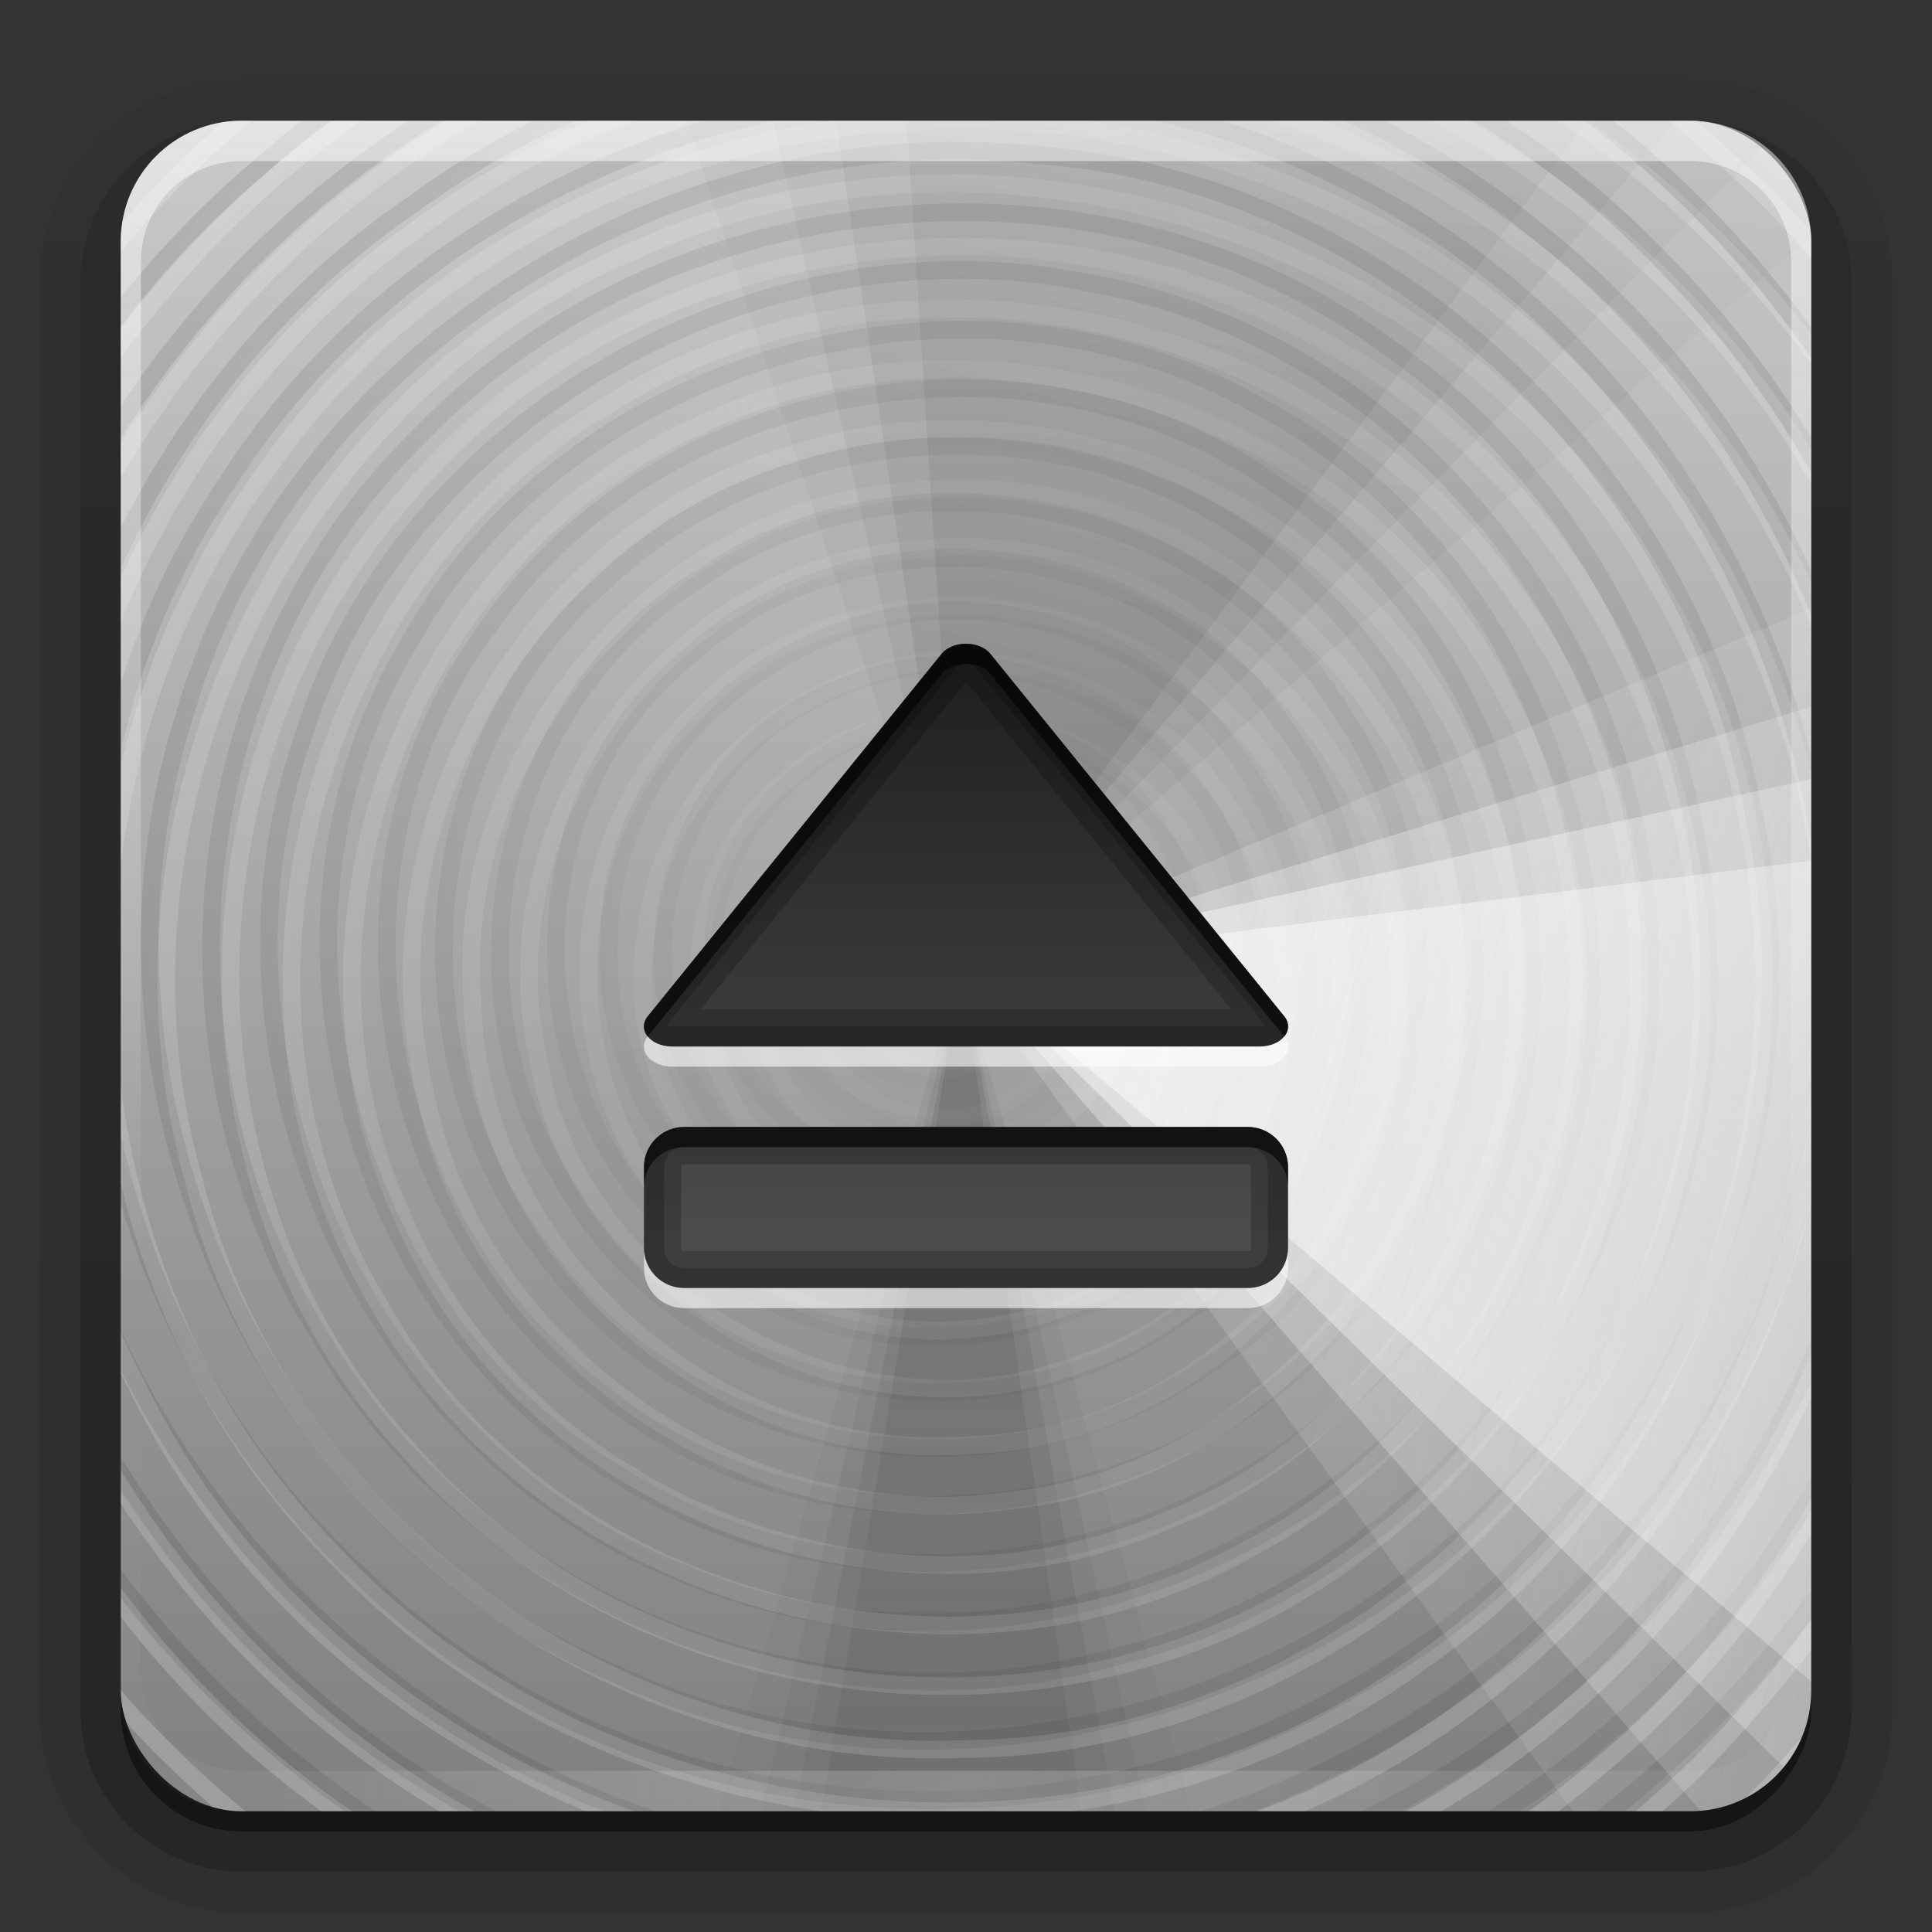 <svg height="96" width="96" xmlns="http://www.w3.org/2000/svg" xmlns:xlink="http://www.w3.org/1999/xlink"><rect width="100%" height="100%" fill="#333333" stroke="none"/><linearGradient id="a"><stop offset="0" stop-color="#fefefe"/><stop offset="1" stop-color="#fefefe" stop-opacity="0"/></linearGradient><linearGradient id="b" gradientUnits="userSpaceOnUse" x1="36.357" x2="36.357" xlink:href="#a" y1="6" y2="63.893"/><radialGradient id="c" cx="48" cy="90.172" gradientTransform="matrix(1.157 0 0 .996 -7.551 .197)" gradientUnits="userSpaceOnUse" r="42" xlink:href="#a"/><linearGradient id="d" gradientUnits="userSpaceOnUse" x1="48" x2="48" y1="90" y2="5.988"><stop offset="0" stop-color="#8c8c8c"/><stop offset="1" stop-color="#dcdcdc"/></linearGradient><linearGradient id="e" gradientTransform="matrix(1.006 0 0 .994 100 0)" gradientUnits="userSpaceOnUse" x1="45.448" x2="45.448" y1="92.54" y2="7.017"><stop offset="0"/><stop offset="1" stop-opacity=".588"/></linearGradient><linearGradient id="f" gradientTransform="matrix(1.024 0 0 1.012 -1.143 -98.071)" gradientUnits="userSpaceOnUse" x1="32.251" x2="32.251" xlink:href="#e" y1="6.132" y2="90.239"/><linearGradient id="g" gradientTransform="translate(0 -97)" gradientUnits="userSpaceOnUse" x1="32.251" x2="32.251" xlink:href="#e" y1="6.132" y2="90.239"/><clipPath id="h"><rect height="84" rx="6" width="84" x="6" y="6"/></clipPath><linearGradient id="i" gradientUnits="userSpaceOnUse" x1="48.234" x2="126.139" xlink:href="#j" y1="48.047" y2="66.233"/><linearGradient id="j"><stop offset="0"/><stop offset="1" stop-opacity="0"/></linearGradient><linearGradient id="k" gradientUnits="userSpaceOnUse" x1="48.055" x2="126.673" xlink:href="#j" y1="48.032" y2="62.839"/><linearGradient id="l" gradientUnits="userSpaceOnUse" x1="47.997" x2="127.052" xlink:href="#j" y1="48.029" y2="60.29"/><linearGradient id="m" gradientUnits="userSpaceOnUse" x1="47.998" x2="127.416" xlink:href="#j" y1="48.029" y2="57.665"/><linearGradient id="n" gradientUnits="userSpaceOnUse" x1="48.234" x2="126.139" xlink:href="#a" y1="48.047" y2="66.233"/><linearGradient id="o" gradientUnits="userSpaceOnUse" x1="48.055" x2="126.673" xlink:href="#a" y1="48.032" y2="62.839"/><linearGradient id="p" gradientUnits="userSpaceOnUse" x1="47.997" x2="127.052" xlink:href="#a" y1="48.029" y2="60.29"/><linearGradient id="q" gradientUnits="userSpaceOnUse" x1="47.998" x2="127.416" xlink:href="#a" y1="48.029" y2="57.665"/><radialGradient id="r" cx="48.41" cy="47.598" gradientTransform="matrix(1 0 0 .985 -30 .716)" gradientUnits="userSpaceOnUse" r="30.64"><stop offset="0" stop-color="#fefefe" stop-opacity="0"/><stop offset="1" stop-color="#fefefe"/></radialGradient><radialGradient id="s" cx="48.265" cy="47.887" gradientTransform="matrix(1 0 0 1.014 -30 -.661)" gradientUnits="userSpaceOnUse" r="28.879"><stop offset="0" stop-opacity="0"/><stop offset="1"/></radialGradient><linearGradient id="t" gradientUnits="userSpaceOnUse" x1="42" x2="42" y1="32" y2="64"><stop offset="0" stop-color="#1e1e1e"/><stop offset="1" stop-color="#505050"/></linearGradient><g fill="url(#f)"><path d="m12-95.031c-5.511 0-10.031 4.52-10.031 10.031v71c0 5.511 4.52 10.031 10.031 10.031h72c5.511 0 10.031-4.52 10.031-10.031v-71c0-5.511-4.52-10.031-10.031-10.031z" opacity=".08" transform="scale(1 -1)"/><path d="m12-94.031c-4.972 0-9.031 4.06-9.031 9.031v71c0 4.972 4.06 9.031 9.031 9.031h72c4.972 0 9.031-4.06 9.031-9.031v-71c0-4.972-4.06-9.031-9.031-9.031z" opacity=".1" transform="scale(1 -1)"/><path d="m12-93c-4.409 0-8 3.591-8 8v71c0 4.409 3.591 8 8 8h72c4.409 0 8-3.591 8-8v-71c0-4.409-3.591-8-8-8z" opacity=".2" transform="scale(1 -1)"/><rect height="85" opacity=".3" rx="7" transform="scale(1 -1)" width="86" x="5" y="-92"/></g><rect fill="url(#g)" height="84" opacity=".45" rx="6" transform="scale(1 -1)" width="84" x="6" y="-91"/><rect fill="url(#d)" height="84" opacity=".9" rx="6" width="84" x="6" y="6"/><g clip-path="url(#h)"><g opacity=".9" transform="matrix(.141 .993 -1.165 .12 96.937 -5.195)"><path d="m108.896 48a60.896 60.896 0 0 1 -6.546 27.467l-54.35-27.467z" fill="url(#i)" opacity=".05" transform="matrix(.994 -.108 .108 .994 -5.158 5.492)"/><path d="m108.896 48a60.896 60.896 0 0 1 -4.457 22.869l-56.439-22.869z" fill="url(#k)" opacity=".07" transform="matrix(.998 -.065 .065 .998 -3.094 3.242)"/><path d="m108.896 48a60.896 60.896 0 0 1 -3.13 19.272l-57.766-19.272z" fill="url(#l)" opacity=".1" transform="matrix(.999 -.033 .033 .999 -1.563 1.616)"/><path d="m108.896 48a60.896 60.896 0 0 1 -2.075 15.761l-58.821-15.761z" fill="url(#m)" opacity=".1"/></g><g fill="none" stroke-width=".479" transform="matrix(1.833 0 0 1.833 14.258 -39.234)"><path d="m19.196 49.867c-3.738 2.563-5.605-4.899-1.155-4.812 4.387-.236 3.979 6.801-.145 6.615-3.174.243-5.099-3.899-3.104-6.285 2.028-2.981 7.171-1.684 7.739 1.817.969 3.636-3.157 7.039-6.567 5.523-3.946-1.27-4.49-7.147-1.107-9.366 3.57-2.796 9.392.237 9.206 4.758.257 4.351-4.689 7.672-8.648 5.935-4.719-1.551-5.692-8.42-1.909-11.473 3.659-3.435 10.363-1.458 11.675 3.359 1.593 4.559-2.064 9.921-6.919 10.009-4.934.465-9.383-4.339-8.523-9.226.48-5.046 6.044-8.597 10.839-7.043 5.178 1.246 7.964 7.581 5.662 12.315-2.07 5.18-9.066 7.066-13.621 4.002-5.193-3.02-5.926-10.894-1.748-15.071 4.296-4.829 12.904-3.785 16.129 1.74 3.588 5.437.746 13.65-5.445 15.695-6.086 2.396-13.647-1.742-14.738-8.236-1.475-6.41 3.513-13.363 10.125-13.809 6.547-.848 13.055 4.594 13.184 11.238.524 6.584-5.016 12.887-11.659 13.025-6.795.538-13.3-5.181-13.44-12.038-.552-7.008 5.346-13.715 12.417-13.857 7.223-.571 14.129 5.518 14.275 12.799.544 7.071-5.078 13.91-12.15 14.606-7.061 1.019-14.41-3.962-15.813-11.012-1.766-7.233 2.791-15.364 10.015-17.38 7.395-2.395 16.204 1.872 18.685 9.293 2.829 7.458-1.115 16.692-8.578 19.625-7.624 3.346-17.458-.451-20.71-8.154-3.627-7.73.028-17.902 7.832-21.439 7.827-3.917 18.336-.419 22.166 7.477 4.217 7.914.889 18.76-7.088 22.891-7.991 4.526-19.171 1.382-23.61-6.666-4.844-8.057-1.898-19.571 6.209-24.326 7.972-5.073 19.561-2.547 24.767 5.318 5.622 7.876 3.599 19.843-4.152 25.573-7.618 6.053-19.659 4.732-25.992-2.575-6.537-7.045-6.348-18.848.006-25.943 5.969-7.141 17.094-8.694 25.012-3.988 7.87 4.287 11.778 14.219 9.325 22.775-2.103 8.654-10.4 15.24-19.316 15.262-9.351.375-18.515-6.176-20.825-15.313-2.841-9.826 2.376-21.277 11.857-25.283 9.799-4.53 22.58-.439 27.807 9.041 5.626 9.457 2.708 22.79-6.297 29.089-8.846 6.617-22.359 5.123-29.763-2.992-7.444-7.667-7.989-20.556-1.734-29.099 5.692-8.332 17.147-11.703 26.557-8.288 9.341 3.005 16.04 12.41 15.837 22.219.144 10.289-6.982 20.253-16.957 23.048-10.921 3.426-23.853-1.92-28.876-12.274-5.597-10.683-1.901-25.099 8.168-31.749 9.878-6.965 24.558-5.161 32.664 3.725 8.12 8.388 8.871 22.382 2.264 31.88-5.872 9.029-17.788 13.194-28.077 10.261-10.334-2.561-18.453-12.028-19.261-22.667-1.248-11.538 5.842-23.477 16.82-27.472 11.762-4.672 26.426.214 32.851 11.167 6.963 11.11 4.254 26.939-5.849 35.24-9.017 7.808-23.123 8.436-33.025 1.904-9.31-5.773-14.27-17.436-12.265-28.168 1.644-10.785 10.062-20.171 20.686-22.756 11.827-3.17 25.393 2.049 31.78 12.56 6.786 10.594 5.379 25.435-2.951 34.783-7.206 8.462-19.472 11.822-30.072 8.71-10.58-2.807-19.155-11.944-21.08-22.747-2.468-12.198 3.355-25.652 14.214-31.864 11.255-6.788 26.724-4.954 36.275 3.999 8.648 7.756 11.835 20.656 8.327 31.654-2.022 6.679-6.326 12.653-12.119 16.565" opacity=".2" stroke="url(#r)"/><path d="m16.909 49.337c-3.886-1.859 1.369-6.941 3.412-3.237 2.279 3.499-3.707 6.507-5.513 3.024-1.708-2.497.786-6.049 3.698-5.541 3.417.252 4.794 5.102 2.182 7.233-2.532 2.525-7.293.746-7.666-2.781-.83-3.851 3.749-7.092 7.183-5.362 3.997 1.61 4.268 7.843.458 9.838-3.459 2.279-8.543-.214-8.994-4.298-.966-4.621 4.226-8.686 8.535-7.023 4.566 1.379 6.125 7.836 2.783 11.205-2.996 3.478-9.147 3.016-11.526-.939-2.727-3.84-.888-9.785 3.544-11.399 4.381-2.002 9.948.889 10.947 5.574 1.435 4.854-2.455 10.158-7.446 10.512-5.247.757-10.124-4.104-9.766-9.309.018-5.71 6.15-10.054 11.573-8.6 6.016 1.241 9.248 8.822 6.232 14.102-2.77 5.537-10.88 7.1-15.506 2.977-4.864-3.87-5.051-12.061-.225-16.044 4.575-4.26 12.667-3.458 16.177 1.772 3.809 4.986 2.423 12.928-2.985 16.191-5.17 3.56-12.99 1.996-16.261-3.407-3.672-5.337-2.056-13.409 3.521-16.782 5.505-3.785 13.829-2.118 17.306 3.636 3.902 5.674 2.172 14.252-3.751 17.832-5.561 3.808-13.862 2.43-17.795-3.06-4.194-5.327-3.586-13.743 1.549-18.248 5.114-4.89 13.972-5.004 19.064-.015 5.486 4.948 6.159 14.227 1.23 19.795-4.794 5.872-14.268 7.015-20.228 2.265-6.377-4.685-7.925-14.583-3.13-20.921 4.639-6.658 14.748-8.484 21.367-3.742 6.943 4.58 9.058 14.893 4.379 21.797-4.51 7.232-15.018 9.646-22.208 5.044-7.523-4.426-10.247-15.123-5.733-22.6 4.33-7.816 15.206-10.862 22.972-6.449 7.964 4.151 11.391 14.89 7.392 22.912-3.811 8.37-14.622 12.392-23.021 8.735-8.602-3.394-13.236-13.932-10.232-22.617 2.692-8.728 12.496-14.181 21.356-12.323 8.714 1.52 15.279 9.938 15.168 18.692.211 8.515-6.106 16.451-14.314 18.497-8.122 2.381-17.486-1.318-21.74-8.646-4.752-7.518-3.715-18.174 2.708-24.417 6.738-7.007 18.641-8.155 26.444-2.255 8.385 5.913 11.091 18.376 5.772 27.183-5.11 9.125-17.471 13.059-26.935 8.64-9.65-4.137-14.841-15.968-11.681-25.919 2.773-9.77 13.122-16.343 23.126-15.255 9.563.726 17.78 8.552 19.442 17.919 1.965 9.116-2.592 19.099-10.762 23.593-8.4 5.007-19.988 3.878-27.028-3.004-8.009-7.36-9.754-20.545-3.619-29.599 6.133-9.683 19.755-13.491 30.012-8.364 10.426 4.82 15.918 17.76 12.456 28.655-3.045 10.669-14.206 17.938-25.163 17.013-10.221-.542-19.312-8.37-21.788-18.233-2.803-9.722 1.131-20.904 9.504-26.624 8.903-6.51 22.099-6.347 30.604.789 9.434 7.461 12.381 21.852 6.42 32.345-5.835 11.01-20.151 16.303-31.784 11.932-10.711-3.712-17.931-15.023-17.261-26.277.327-10.406 7.57-20.031 17.356-23.48 9.658-3.772 21.383-1.303 28.559 6.212 8.229 8.228 10.38 21.874 4.764 32.125-5.495 10.619-18.378 16.514-30.03 14.1-10.389-1.91-18.983-10.409-21.459-20.612-2.717-10.041.728-21.441 8.705-28.16 8.867-7.828 22.708-9.428 32.98-3.442 10.935 6.038 16.776 19.641 13.946 31.757-2.274 10.804-11.377 19.557-22.096 21.895-6.458 1.51-13.42.806-19.393-2.103" opacity=".1" stroke="url(#s)"/></g><g fill="#fefefe" opacity=".9" transform="matrix(1.063 -.131 -.74 3.227 32.525 -100.668)"><path d="m108.896 48a60.896 60.896 0 0 1 -6.546 27.467l-54.35-27.467z" fill="url(#n)" opacity=".2" transform="matrix(.994 -.108 .108 .994 -5.158 5.492)"/><path d="m108.896 48a60.896 60.896 0 0 1 -4.457 22.869l-56.439-22.869z" fill="url(#o)" opacity=".4" transform="matrix(.998 -.065 .065 .998 -3.094 3.242)"/><path d="m108.896 48a60.896 60.896 0 0 1 -3.13 19.272l-57.766-19.272z" fill="url(#p)" opacity=".6" transform="matrix(.999 -.033 .033 .999 -1.563 1.616)"/><path d="m108.896 48a60.896 60.896 0 0 1 -2.075 15.761l-58.821-15.761z" fill="url(#q)" opacity=".8"/></g><g opacity=".5" transform="matrix(-.617 .787 -.787 -.617 115.001 40.012)"><path d="m108.896 48a60.896 60.896 0 0 1 -6.546 27.467l-54.35-27.467z" fill="url(#i)" opacity=".05" transform="matrix(.994 -.108 .108 .994 -5.158 5.492)"/><path d="m108.896 48a60.896 60.896 0 0 1 -4.457 22.869l-56.439-22.869z" fill="url(#k)" opacity=".07" transform="matrix(.998 -.065 .065 .998 -3.094 3.242)"/><path d="m108.896 48a60.896 60.896 0 0 1 -3.13 19.272l-57.766-19.272z" fill="url(#l)" opacity=".1" transform="matrix(.999 -.033 .033 .999 -1.563 1.616)"/><path d="m108.896 48a60.896 60.896 0 0 1 -2.075 15.761l-58.821-15.761z" fill="url(#m)" opacity=".1"/></g><g opacity=".8" transform="matrix(-.068 -1.046 2.711 .602 -79.095 69.08)"><path d="m108.896 48a60.896 60.896 0 0 1 -6.546 27.467l-54.35-27.467z" fill="url(#i)" opacity=".05" transform="matrix(.994 -.108 .108 .994 -5.158 5.492)"/><path d="m108.896 48a60.896 60.896 0 0 1 -4.457 22.869l-56.439-22.869z" fill="url(#k)" opacity=".07" transform="matrix(.998 -.065 .065 .998 -3.094 3.242)"/><path d="m108.896 48a60.896 60.896 0 0 1 -3.13 19.272l-57.766-19.272z" fill="url(#l)" opacity=".1" transform="matrix(.999 -.033 .033 .999 -1.563 1.616)"/><path d="m108.896 48a60.896 60.896 0 0 1 -2.075 15.761l-58.821-15.761z" fill="url(#m)" opacity=".1"/></g><g fill="#fefefe" opacity=".9" transform="matrix(-1.063 .131 .74 -3.227 62.997 196.668)"><path d="m108.896 48a60.896 60.896 0 0 1 -6.546 27.467l-54.35-27.467z" fill="url(#n)" opacity=".2" transform="matrix(.994 -.108 .108 .994 -5.158 5.492)"/><path d="m108.896 48a60.896 60.896 0 0 1 -4.457 22.869l-56.439-22.869z" fill="url(#o)" opacity=".4" transform="matrix(.998 -.065 .065 .998 -3.094 3.242)"/><path d="m108.896 48a60.896 60.896 0 0 1 -3.13 19.272l-57.766-19.272z" fill="url(#p)" opacity=".6" transform="matrix(.999 -.033 .033 .999 -1.563 1.616)"/><path d="m108.896 48a60.896 60.896 0 0 1 -2.075 15.761l-58.821-15.761z" fill="url(#q)" opacity=".8"/></g></g><g><path d="m12 6c-3.324 0-6 2.676-6 6v2 68 2c0 .335.041.651.094.969.049.296.097.597.188.875.01.03.021.064.031.094.099.288.235.547.375.812.145.274.316.536.5.781s.374.473.594.688c.44.428.943.815 1.5 1.094.279.14.573.247.875.344-.256-.1-.487-.236-.719-.375-.007-.004-.024.004-.031 0-.032-.019-.062-.043-.094-.062-.12-.077-.231-.164-.344-.25-.106-.081-.213-.161-.312-.25-.178-.161-.347-.345-.5-.531-.108-.13-.218-.265-.312-.406-.025-.038-.038-.086-.062-.125-.065-.103-.13-.205-.188-.312-.101-.195-.206-.416-.281-.625-.008-.022-.024-.041-.031-.062-.032-.092-.036-.187-.062-.281-.03-.107-.07-.203-.094-.312-.073-.342-.125-.698-.125-1.062v-2-68-2c0-2.782 2.218-5 5-5h2 68 2c2.782 0 5 2.218 5 5v2 68 2c0 .364-.052.721-.125 1.062-.044.207-.088.398-.156.594-.008.022-.023.041-.031.062-.063.174-.138.367-.219.531-.042.083-.079.17-.125.25-.055.097-.127.188-.188.281-.094.141-.205.276-.312.406-.143.174-.303.347-.469.5-.011.01-.02.021-.031.031-.138.126-.285.234-.438.344-.103.073-.204.153-.312.219-.007.004-.024-.004-.031 0-.232.139-.463.275-.719.375.302-.097.596-.204.875-.344.557-.279 1.06-.666 1.5-1.094.22-.214.409-.442.594-.688s.355-.508.5-.781c.14-.265.276-.525.375-.812.01-.031.021-.063.031-.094.09-.278.139-.579.188-.875.052-.318.094-.634.094-.969v-2-68-2c0-3.324-2.676-6-6-6z" fill="url(#b)" opacity=".5"/><path d="m12 90c-3.324 0-6-2.676-6-6v-2-68-2c0-.335.041-.651.094-.969.049-.296.097-.597.188-.875.01-.03.021-.064.031-.094.099-.288.235-.547.375-.812.145-.274.316-.536.5-.781s.374-.473.594-.688c.44-.428.943-.815 1.5-1.094.279-.14.573-.247.875-.344-.256.1-.487.236-.719.375-.007.004-.024-.004-.031 0-.032.019-.062.043-.094.062-.12.077-.231.164-.344.25-.106.081-.213.161-.312.25-.178.161-.347.345-.5.531-.108.13-.218.265-.312.406-.025.038-.038.086-.062.125-.065.103-.13.205-.188.312-.101.195-.206.416-.281.625-.008.022-.024.041-.031.062-.032.092-.036.187-.062.281-.03.107-.07.203-.094.312-.073.342-.125.698-.125 1.062v2 68 2c0 2.782 2.218 5 5 5h2 68 2c2.782 0 5-2.218 5-5v-2-68-2c0-.364-.052-.721-.125-1.062-.044-.207-.088-.398-.156-.594-.008-.022-.023-.041-.031-.062-.063-.174-.138-.367-.219-.531-.042-.083-.079-.17-.125-.25-.055-.097-.127-.188-.188-.281-.094-.141-.205-.276-.312-.406-.143-.174-.303-.347-.469-.5-.011-.01-.02-.021-.031-.031-.138-.126-.285-.234-.438-.344-.103-.073-.204-.153-.312-.219-.007-.004-.024.004-.031 0-.232-.139-.463-.275-.719-.375.302.097.596.204.875.344.557.279 1.06.666 1.5 1.094.22.214.409.442.594.688s.355.508.5.781c.14.265.276.525.375.812.01.031.021.063.031.094.09.278.139.579.188.875.052.318.094.634.094.969v2 68 2c0 3.324-2.676 6-6 6z" fill="url(#c)" opacity=".2"/></g><g><path d="m47.812 32a1.401.997 0 0 0 -1.031.5l-14.594 18a1.401.997 0 0 0 -.188.469 1.401.997 0 0 0 1.406 1.031h29.188a1.401.997 0 0 0 1.219-1.5l-14.594-18a1.401.997 0 0 0 -1.406-.5zm-13.812 24c-1.108 0-2 .892-2 2v4c0 1.108.892 2 2 2h28c1.108 0 2-.892 2-2v-4c0-1.108-.892-2-2-2z" fill="url(#t)"/><path d="m32.188 51.5a1.401.997 0 0 0 -.188.469 1.401.997 0 0 0 1.406 1.031h29.188a1.401.997 0 0 0 1.219-1.5 1.401.997 0 0 1 -1.219.5h-29.188a1.401.997 0 0 1 -1.219-.5zm-.188 10.5v1c0 1.108.892 2 2 2h28c1.108 0 2-.892 2-2v-1c0 1.108-.892 2-2 2h-28c-1.108 0-2-.892-2-2z" fill="#fefefe" opacity=".6"/><path d="m47.812 32a1.401.997 0 0 0 -1.031.5l-14.594 18a1.401.997 0 0 0 -.188.469 1.401.997 0 0 0 .188.531l14.594-18a1.401.997 0 0 1 1.031-.5 1.401.997 0 0 1 1.406.5l14.594 18a1.401.997 0 0 0 0-1l-14.594-18a1.401.997 0 0 0 -1.406-.5zm-13.812 24c-1.108 0-2 .892-2 2v1c0-1.108.892-2 2-2h28c1.108 0 2 .892 2 2v-1c0-1.108-.892-2-2-2z" opacity=".6"/><path d="m47.812 32a1.401.997 0 0 0 -1.031.5l-14.594 18a1.401.997 0 0 0 -.188.469 1.401.997 0 0 0 1.406 1.031h29.188a1.401.997 0 0 0 1.219-1.5l-14.594-18a1.401.997 0 0 0 -1.406-.5zm.031 1c.08-.015-.018.008.062 0 .052-.005.01.002.062 0s-.021-.001.031 0 .01-.003.062 0 .01-.006.062 0-.02-.009.031 0 .011.019.062.031-.019-.015.031 0-.018-.018.031 0-.017.011.031.031-.016-.024.031 0-.015.004.031.031c.046.027-.013-.03.031 0 .042.033-.009-.006.031.031l14.438 17.812c-.044.015.013.018-.031.031s.014-.011-.031 0 .014-.009-.031 0c-.091.017-.001.023-.094.031-.092.008-.001 0-.094 0h-29.188c-.071 0.0.008.005-.062 0-.071-.005.008.01-.062 0-.07-.01.007-.016-.062-.031-.069-.015.006.02-.062 0-.041-.012-.034-.032-.031-.031l14.438-17.812c.032-.028-.002-.006.031-.031.034-.024-.004.022.031 0 .036-.02-.006-.013.031-.031.037-.018-.006.016.031 0 .038-.016-.007-.017.031-.031.077-.029-.047.022.031 0s.014-.017.094-.031zm-13.844 23c-1.108 0-2 .892-2 2v4c0 1.108.892 2 2 2h28c1.108 0 2-.892 2-2v-4c0-1.108-.892-2-2-2zm0 1h28c.569 0 1 .431 1 1v4c0 .569-.431 1-1 1h-28c-.569 0-1-.431-1-1v-4c0-.569.431-1 1-1z" opacity=".2"/><path d="m47.812 32a1.401.997 0 0 0 -1.031.5l-14.594 18a1.401.997 0 0 0 -.188.469 1.401.997 0 0 0 1.406 1.031h29.188a1.401.997 0 0 0 1.219-1.5l-14.594-18a1.401.997 0 0 0 -1.406-.5zm.188 1.875 13.188 16.281h-26.375zm-14 22.125c-1.108 0-2 .892-2 2v4c0 1.108.892 2 2 2h28c1.108 0 2-.892 2-2v-4c0-1.108-.892-2-2-2zm0 1.844h28c.126 0 .156.03.156.156v4c0 .126-.03.156-.156.156h-28c-.126 0-.156-.03-.156-.156v-4c0-.126.03-.156.156-.156z" opacity=".2"/></g></svg>